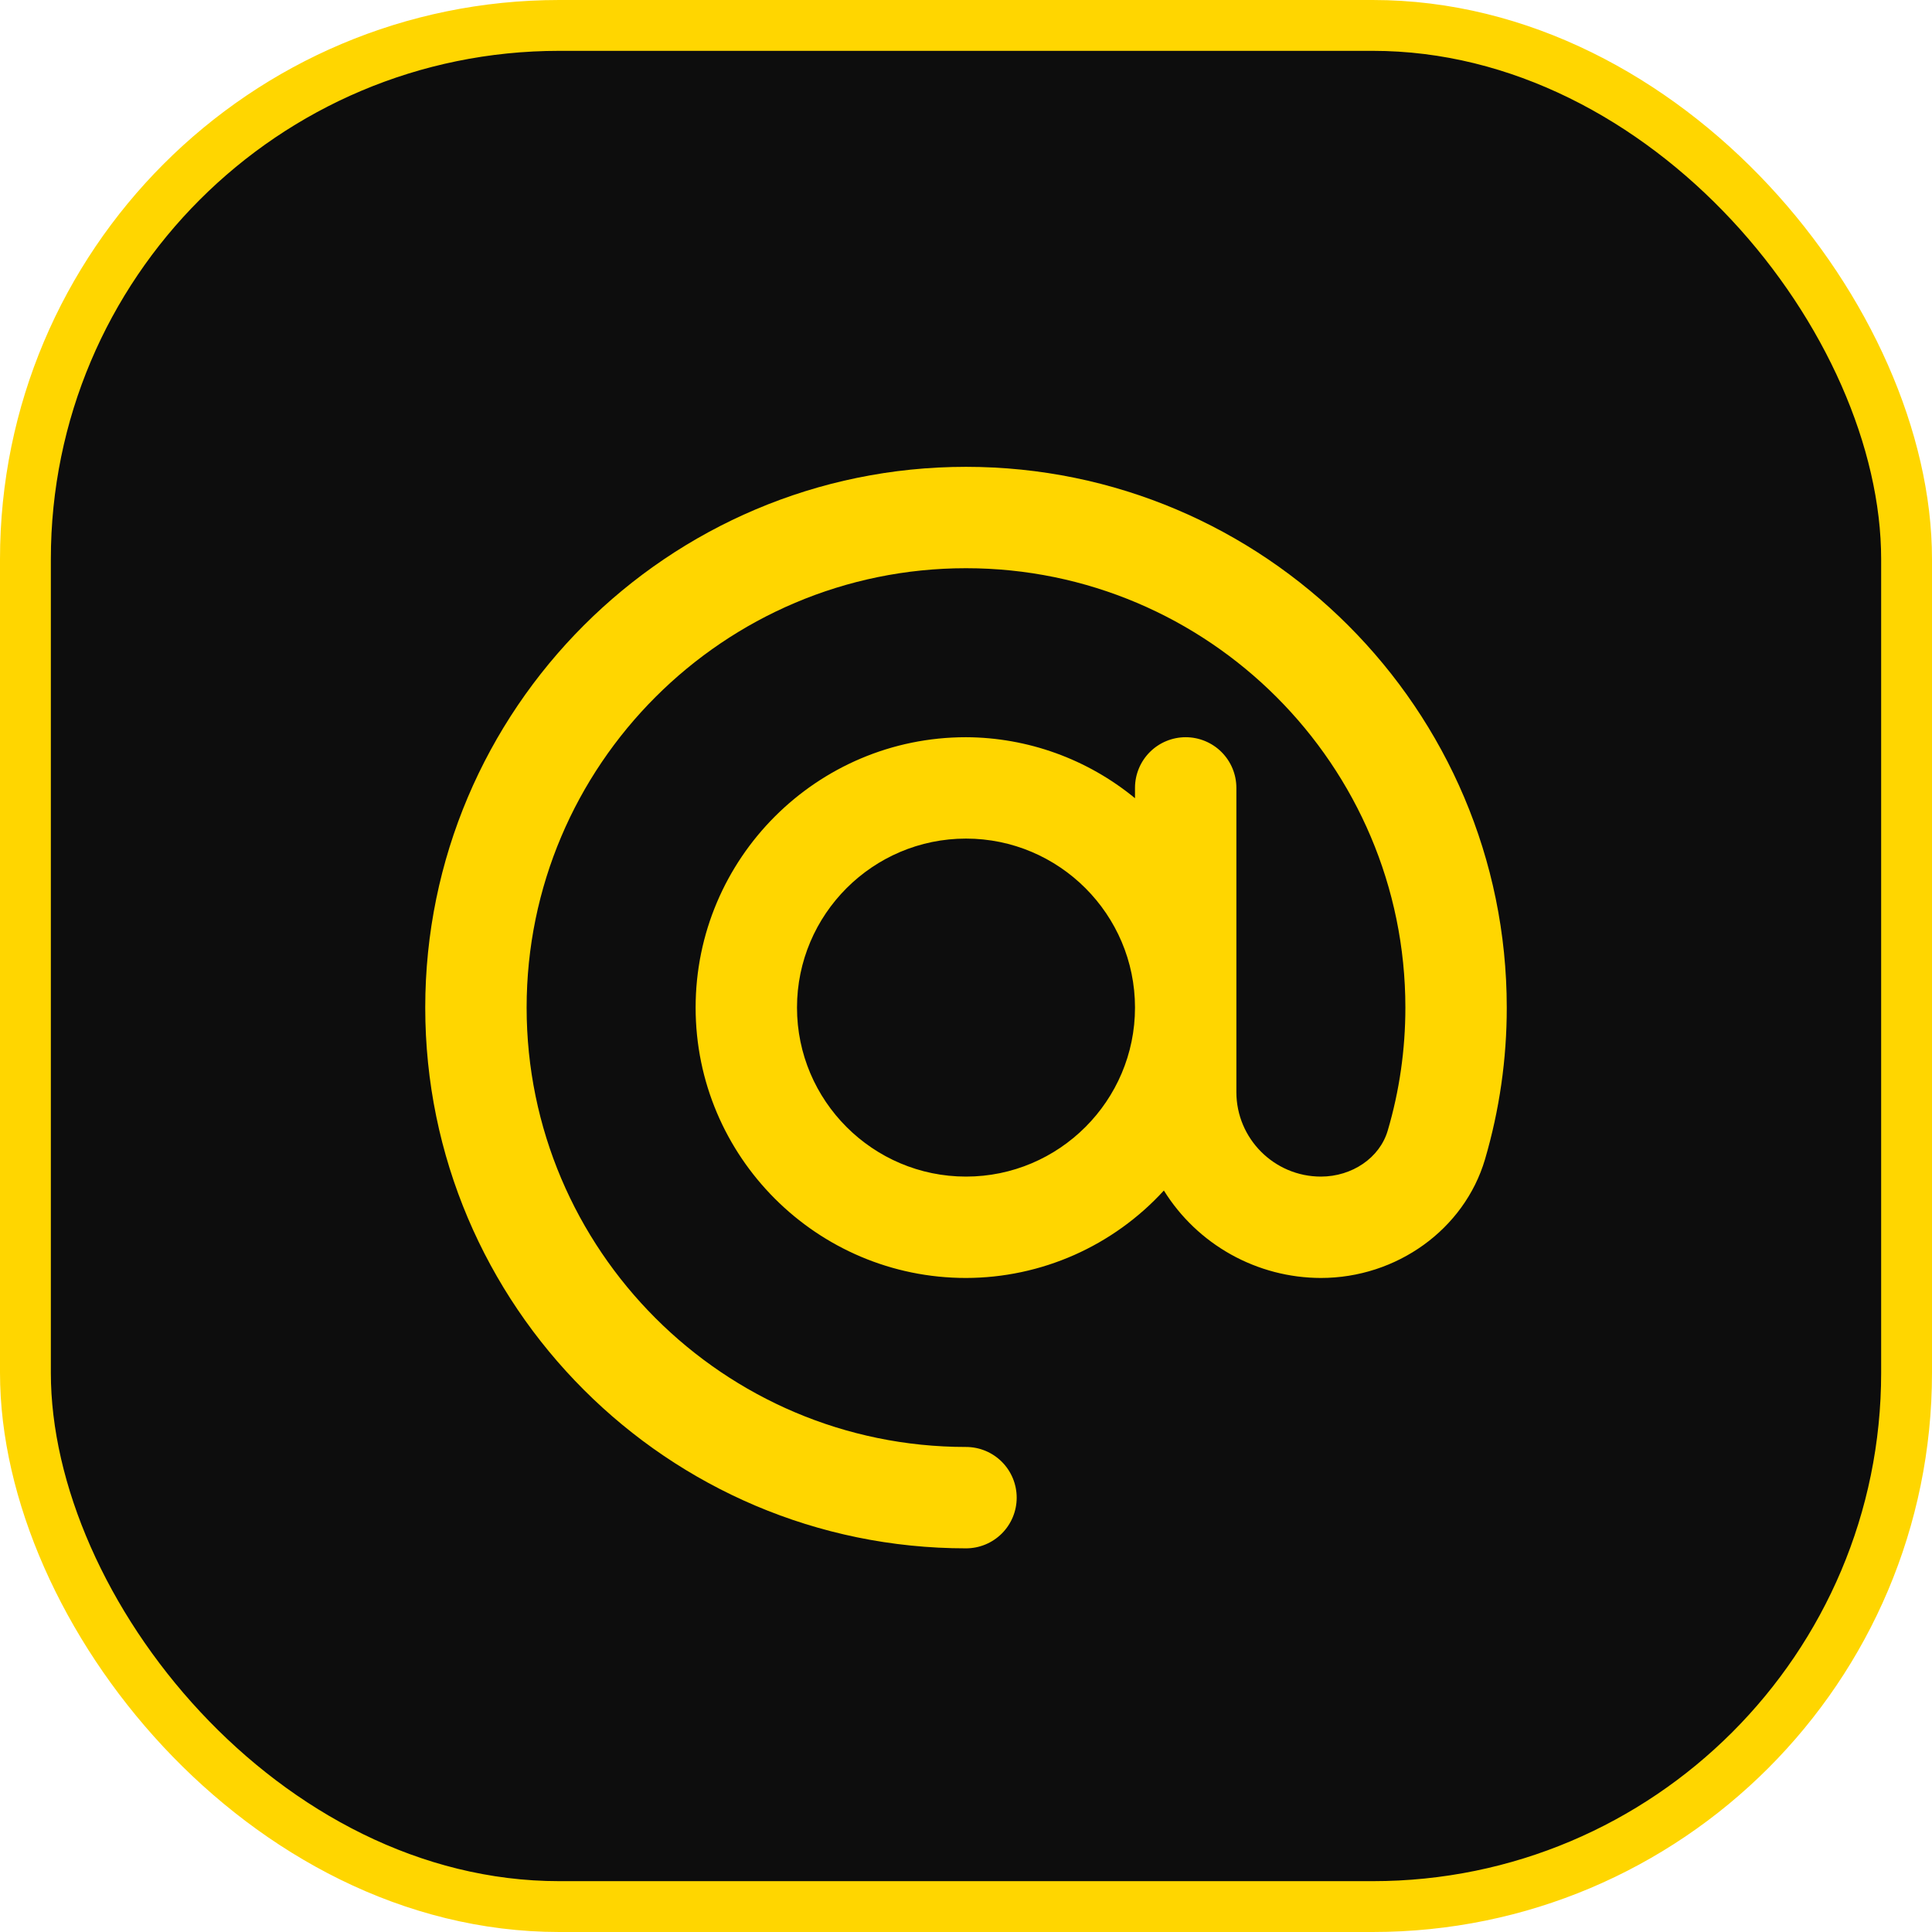 <svg width="38" height="38" viewBox="0 0 38 38" fill="none" xmlns="http://www.w3.org/2000/svg">
<rect x="0.5" y="0.5" width="37" height="37" rx="10.5" fill="#0D0D0D" stroke="#FFD600"/>
<g clip-path="url(#clip0_12389_25322)">
<path d="M19 9.182C13.135 9.182 8.364 13.953 8.364 19.818C8.364 25.683 13.135 30.454 19 30.454C19.265 30.454 19.518 30.349 19.705 30.162C19.892 29.975 19.997 29.722 19.997 29.457C19.997 29.193 19.892 28.939 19.705 28.752C19.518 28.565 19.265 28.46 19 28.46C14.235 28.46 10.358 24.583 10.358 19.818C10.358 15.053 14.235 11.176 19 11.176C23.765 11.176 27.642 15.053 27.642 19.818C27.642 20.644 27.525 21.459 27.294 22.24C27.137 22.771 26.596 23.142 25.98 23.142C25.064 23.142 24.318 22.396 24.318 21.48V15.497C24.318 15.232 24.213 14.979 24.026 14.792C23.839 14.605 23.585 14.5 23.321 14.5C23.057 14.5 22.803 14.605 22.616 14.792C22.429 14.979 22.324 15.232 22.324 15.497V15.7C21.387 14.929 20.213 14.505 19 14.5C16.067 14.5 13.682 16.885 13.682 19.818C13.682 22.751 16.067 25.136 19 25.136C19.733 25.135 20.457 24.981 21.127 24.685C21.796 24.389 22.398 23.956 22.892 23.416C23.218 23.941 23.673 24.374 24.213 24.675C24.754 24.976 25.362 25.135 25.98 25.136C27.473 25.136 28.8 24.179 29.207 22.807C29.492 21.836 29.637 20.83 29.636 19.818C29.636 13.953 24.865 9.182 19 9.182ZM19 23.142C17.168 23.142 15.676 21.65 15.676 19.818C15.676 17.986 17.168 16.494 19 16.494C20.832 16.494 22.324 17.986 22.324 19.818C22.324 21.65 20.832 23.142 19 23.142Z" fill="#FFD600"/>
</g>
<defs>
<clipPath id="clip0_12389_25322">
<rect width="21.273" height="21.273" fill="white" transform="translate(8.364 9.182)"/>
</clipPath>
</defs>
</svg>
